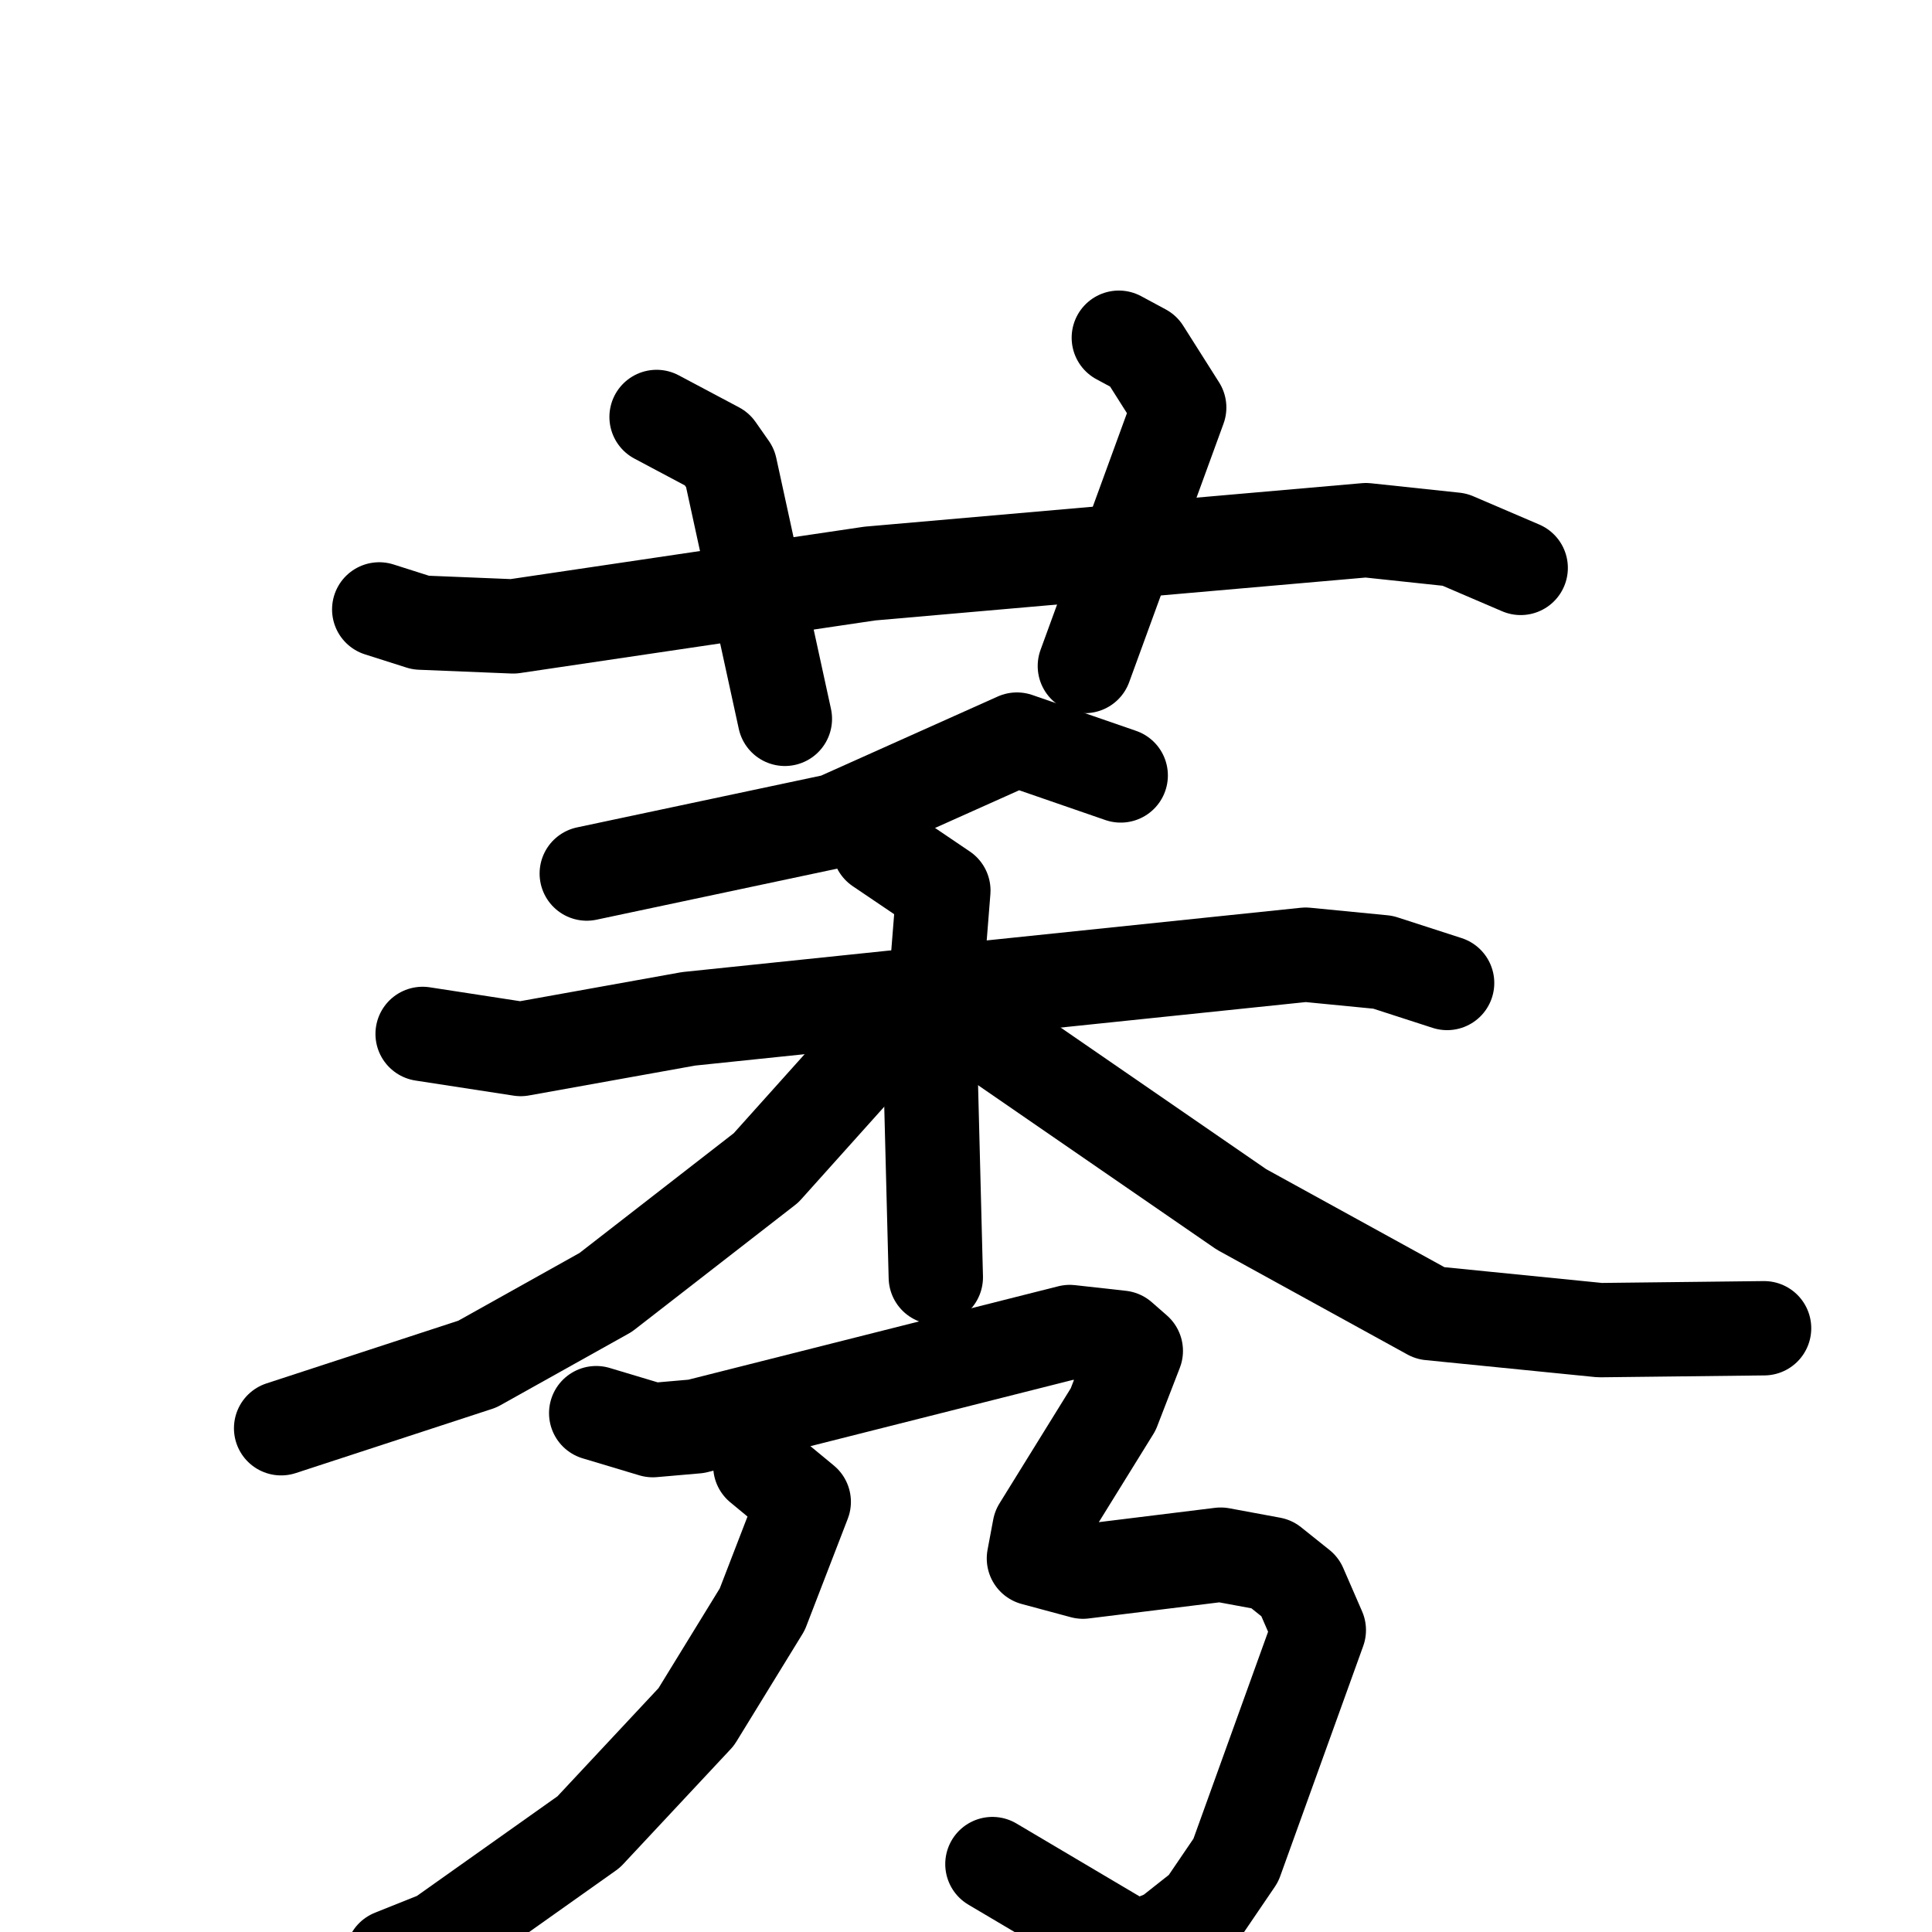 <svg xmlns="http://www.w3.org/2000/svg" viewBox="0 0 1024 1024">
  <g style="fill:none;stroke:#000000;stroke-width:50;stroke-linecap:round;stroke-linejoin:round;" transform="scale(1, 1) translate(0, 0)">
    <path d="M 201.0,323.0 L 223.0,330.0 L 272.0,332.0 L 461.0,304.0 L 724.0,281.0 L 771.0,286.0 L 806.0,301.0"/>
    <path d="M 348.0,221.0 L 380.0,238.0 L 387.0,248.0 L 416.0,381.0"/>
    <path d="M 593.0,179.0 L 606.0,186.0 L 625.0,216.0 L 575.0,353.0"/>
    <path d="M 594.0,411.0 L 539.0,392.0 L 443.0,435.0 L 311.0,463.0"/>
    <path d="M 224.0,548.0 L 276.0,556.0 L 365.0,540.0 L 692.0,506.0 L 733.0,510.0 L 767.0,521.0"/>
    <path d="M 466.0,449.0 L 500.0,472.0 L 493.0,560.0 L 496.0,677.0"/>
    <path d="M 467.0,551.0 L 406.0,619.0 L 321.0,685.0 L 253.0,723.0 L 149.0,757.0"/>
    <path d="M 523.0,548.0 L 658.0,641.0 L 758.0,696.0 L 848.0,705.0 L 935.0,704.0"/>
    <path d="M 316.0,749.0 L 346.0,758.0 L 369.0,756.0 L 567.0,706.0 L 594.0,709.0 L 602.0,716.0 L 590.0,747.0 L 551.0,810.0 L 548.0,826.0 L 574.0,833.0 L 647.0,824.0 L 674.0,829.0 L 689.0,841.0 L 699.0,864.0 L 655.0,986.0 L 638.0,1011.0 L 619.0,1026.0 L 602.0,1033.0 L 526.0,988.0"/>
    <path d="M 403.0,777.0 L 426.0,796.0 L 404.0,853.0 L 369.0,910.0 L 312.0,971.0 L 233.0,1027.0 L 208.0,1037.0"/>
  </g>
</svg>
